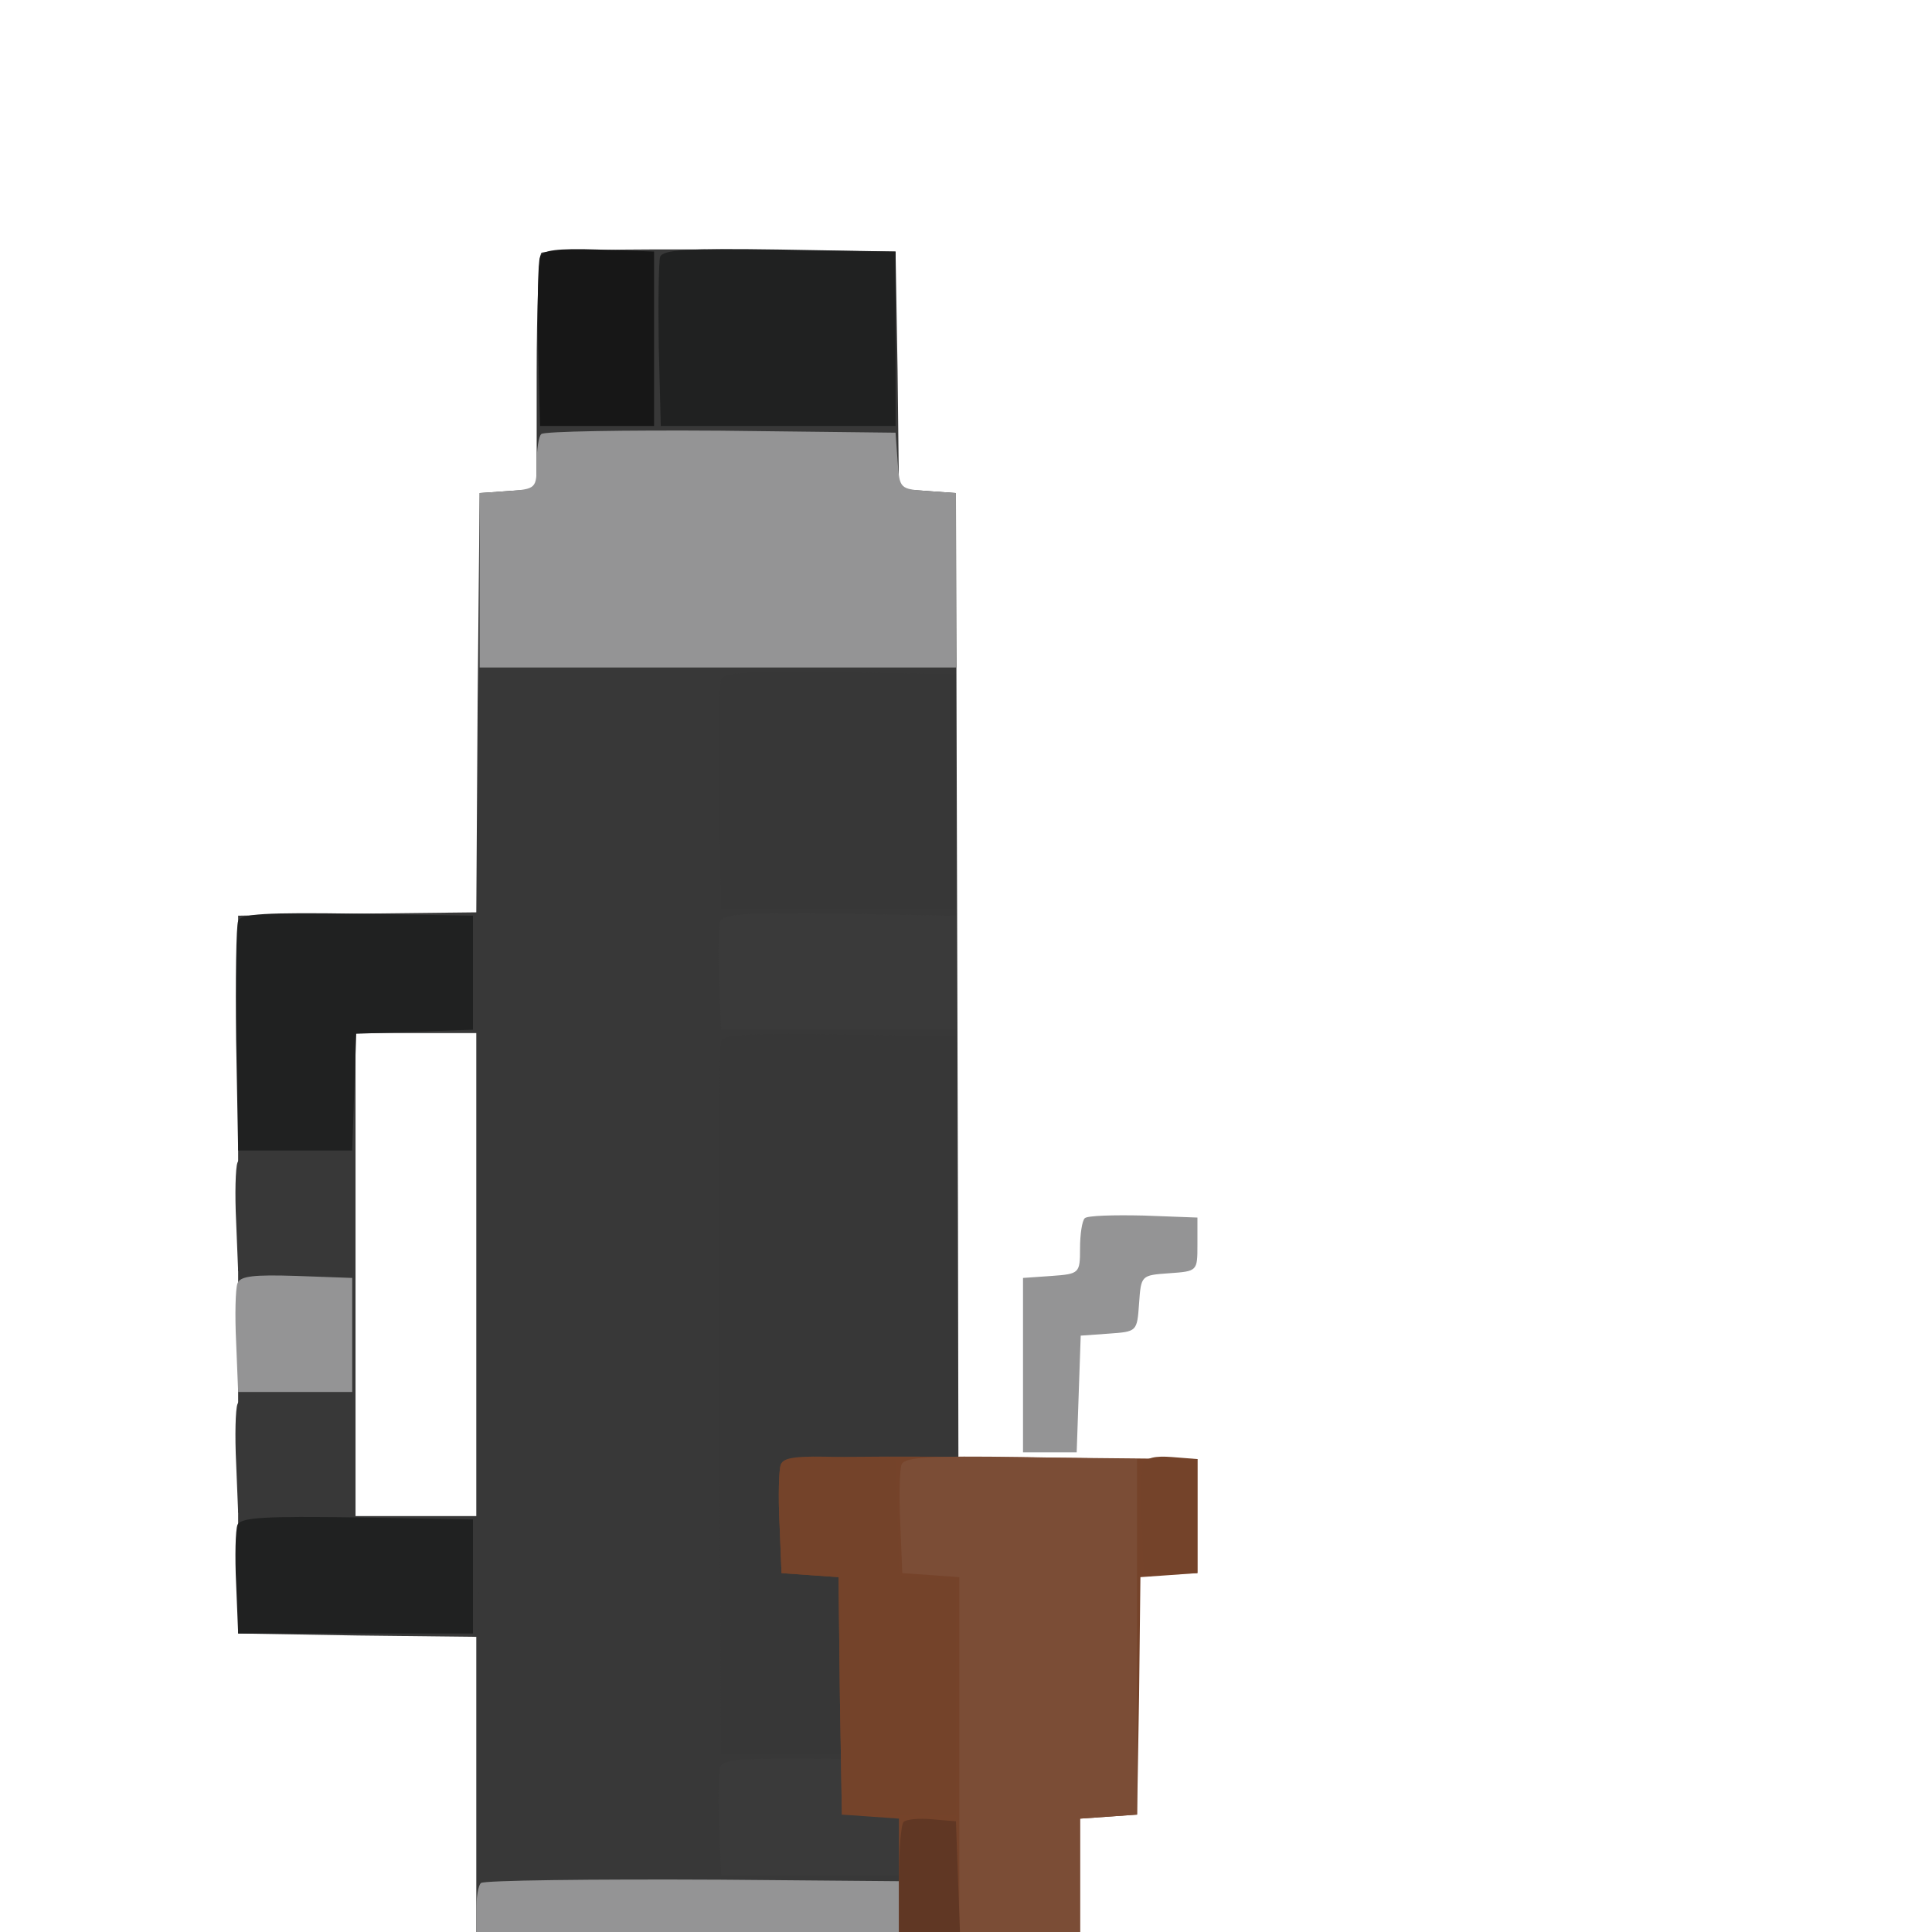 <svg version="1.0" xmlns="http://www.w3.org/2000/svg"
    width="288pt" height="288pt" viewBox="0 0 288 288"
    preserveAspectRatio="xMidYMid meet">
    <g transform="translate(0,288) scale(0.1,-0.1)" fill="#383838"
        stroke="none">
        <path
            d="M807 2503 c-4 -3 -7 -84 -7 -179 l0 -173 -42 -3 -43 -3 -3 -312 -2 -313 -178 -2 -177 -3 0 -535 0 -535 178 -3 177 -2 0 -220 0 -220 360 0 360 0 -2 1073 -3 1072 -42 3 -43 3 -2 177 -3 177 -261 3 c-143 1 -263 -1 -267 -5z m-97 -1523 l0 -360 -90 0 -90 0 0 360 0 360 90 0 90 0 0 -360z" />
    </g>
    <g transform="translate(0,288) scale(0.1,-0.1)"
        fill="#3a3a3a" stroke="none">
        <path
            d="M1074 1507 c-3 -8 -4 -47 -2 -88 l3 -74 175 0 175 0 0 85 0 85 -173
3 c-138 2 -173 0 -178 -11z" />
        <path
            d="M1074 247 c-3 -8 -4 -47 -2 -88 l3 -74 175 0 175 0 0 85 0 85 -173 3
c-138 2 -173 0 -178 -11z" />
    </g>
    <g transform="translate(0,288) scale(0.1,-0.1)" fill="#373737"
        stroke="none">
        <path
            d="M1075 1867 c-3 -7 -4 -87 -3 -177 l3 -165 175 0 175 0 0 175 0 175 -173 3 c-135 2 -174 0 -177 -11z" />
        <path
            d="M1075 1328 c-3 -7 -4 -249 -3 -538 l3 -525 175 0 175 0 0 535 0 535 -173 3 c-132 2 -174 0 -177 -10z" />
    </g>
    <g transform="translate(0,288) scale(0.1,-0.1)" fill="#383838"
        stroke="none">
        <path
            d="M715 1868 c-3 -7 -4 -411 -3 -898 l3 -885 175 0 175 0 0 895 0 895 -173 3 c-132 2 -174 0 -177 -10z" />
        <path
            d="M354 1147 c-3 -8 -4 -47 -2 -88 l3 -74 85 0 85 0 0 85 0 85 -83 3 c-63 2 -84 0 -88 -11z" />
        <path
            d="M354 787 c-3 -8 -4 -47 -2 -88 l3 -74 85 0 85 0 0 85 0 85 -83 3 c-63 2 -84 0 -88 -11z" />
    </g>
    <g transform="translate(0,288) scale(0.1,-0.1)" fill="#202121"
        stroke="none">
        <path
            d="M984 2497 c-2 -7 -3 -67 -2 -133 l3 -119 175 0 175 0 0 130 0 130 -173 3 c-136 2 -174 0 -178 -11z" />
        <path
            d="M355 1507 c-3 -7 -4 -87 -3 -177 l3 -165 85 0 85 0 3 87 3 87 87 3 87 3 0 85 0 85 -173 3 c-135 2 -174 0 -177 -11z" />
        <path
            d="M354 607 c-3 -8 -4 -47 -2 -88 l3 -74 175 0 175 0 0 85 0 85 -173 3 c-138 2 -173 0 -178 -11z" />
    </g>
    <g transform="translate(0,288) scale(0.1,-0.1)" fill="#949495"
        stroke="none">
        <path
            d="M807 2233 c-4 -3 -7 -23 -7 -44 0 -37 -1 -38 -42 -41 l-43 -3 0 -130 0 -130 355 0 355 0 0 130 0 130 -42 3 c-42 3 -42 3 -45 45 l-3 42 -261 3 c-143 1 -263 -1 -267 -5z" />
        <path
            d="M1617 1064 c-4 -4 -7 -24 -7 -45 0 -37 -1 -38 -42 -41 l-43 -3 0 -130 0 -130 40 0 40 0 3 87 3 87 42 3 c42 3 42 3 45 45 3 42 3 42 45 45 42 3 42 3 42 43 l0 40 -80 3 c-45 1 -84 0 -88 -4z" />
        <path
            d="M354 967 c-3 -8 -4 -47 -2 -88 l3 -74 85 0 85 0 0 85 0 85 -83 3 c-63 2 -84 0 -88 -11z" />
        <path
            d="M717 73 c-4 -3 -7 -21 -7 -40 l0 -33 361 0 360 0 -3 38 -3 37 -351 3 c-193 1 -353 -1 -357 -5z" />
    </g>
    <g transform="translate(0,288) scale(0.1,-0.1)" fill="#171717"
        stroke="none">
        <path
            d="M805 2497 c-3 -7 -4 -67 -3 -133 l3 -119 85 0 85 0 0 130 0 130 -83 3 c-62 2 -84 -1 -87 -11z" />
    </g>
    <g transform="translate(0,288) scale(0.1,-0.1)" fill="#75432a"
        stroke="none">
        <path
            d="M1164 697 c-3 -8 -4 -47 -2 -88 l3 -74 42 -3 43 -3 2 -177 3 -177 43 -3 42 -3 0 -85 0 -84 135 0 135 0 0 84 0 85 43 3 42 3 3 177 2 177 43 3 42 3 0 85 0 85 -308 3 c-252 2 -308 0 -313 -11z" />
    </g>
    <g transform="translate(0,288) scale(0.1,-0.1)" fill="#7b4d36"
        stroke="none">
        <path
            d="M1344 697 c-3 -8 -4 -47 -2 -88 l3 -74 43 -3 42 -3 0 -265 0 -264 90 0 90 0 0 84 0 85 43 3 42 3 0 265 0 265 -173 3 c-138 2 -173 0 -178 -11z" />
    </g>
    <g transform="translate(0,288) scale(0.1,-0.1)" fill="#74432a"
        stroke="none">
        <path
            d="M1164 697 c-3 -8 -4 -47 -2 -88 l3 -74 42 -3 43 -3 2 -177 3 -177 85 0 85 0 0 175 0 175 -42 3 -42 3 -3 87 -3 87 -83 3 c-63 2 -84 0 -88 -11z" />
        <path
            d="M1704 697 c-3 -8 -4 -47 -2 -88 l3 -74 40 0 40 0 0 85 0 85 -38 3 c-25 2 -39 -1 -43 -11z" />
    </g>
    <g transform="translate(0,288) scale(0.1,-0.1)" fill="#603724"
        stroke="none">
        <path
            d="M1347 164 c-4 -4 -7 -43 -7 -86 l0 -78 45 0 46 0 -3 83 -3 82 -35 3 c-20 2 -39 0 -43 -4z" />
    </g>
</svg>